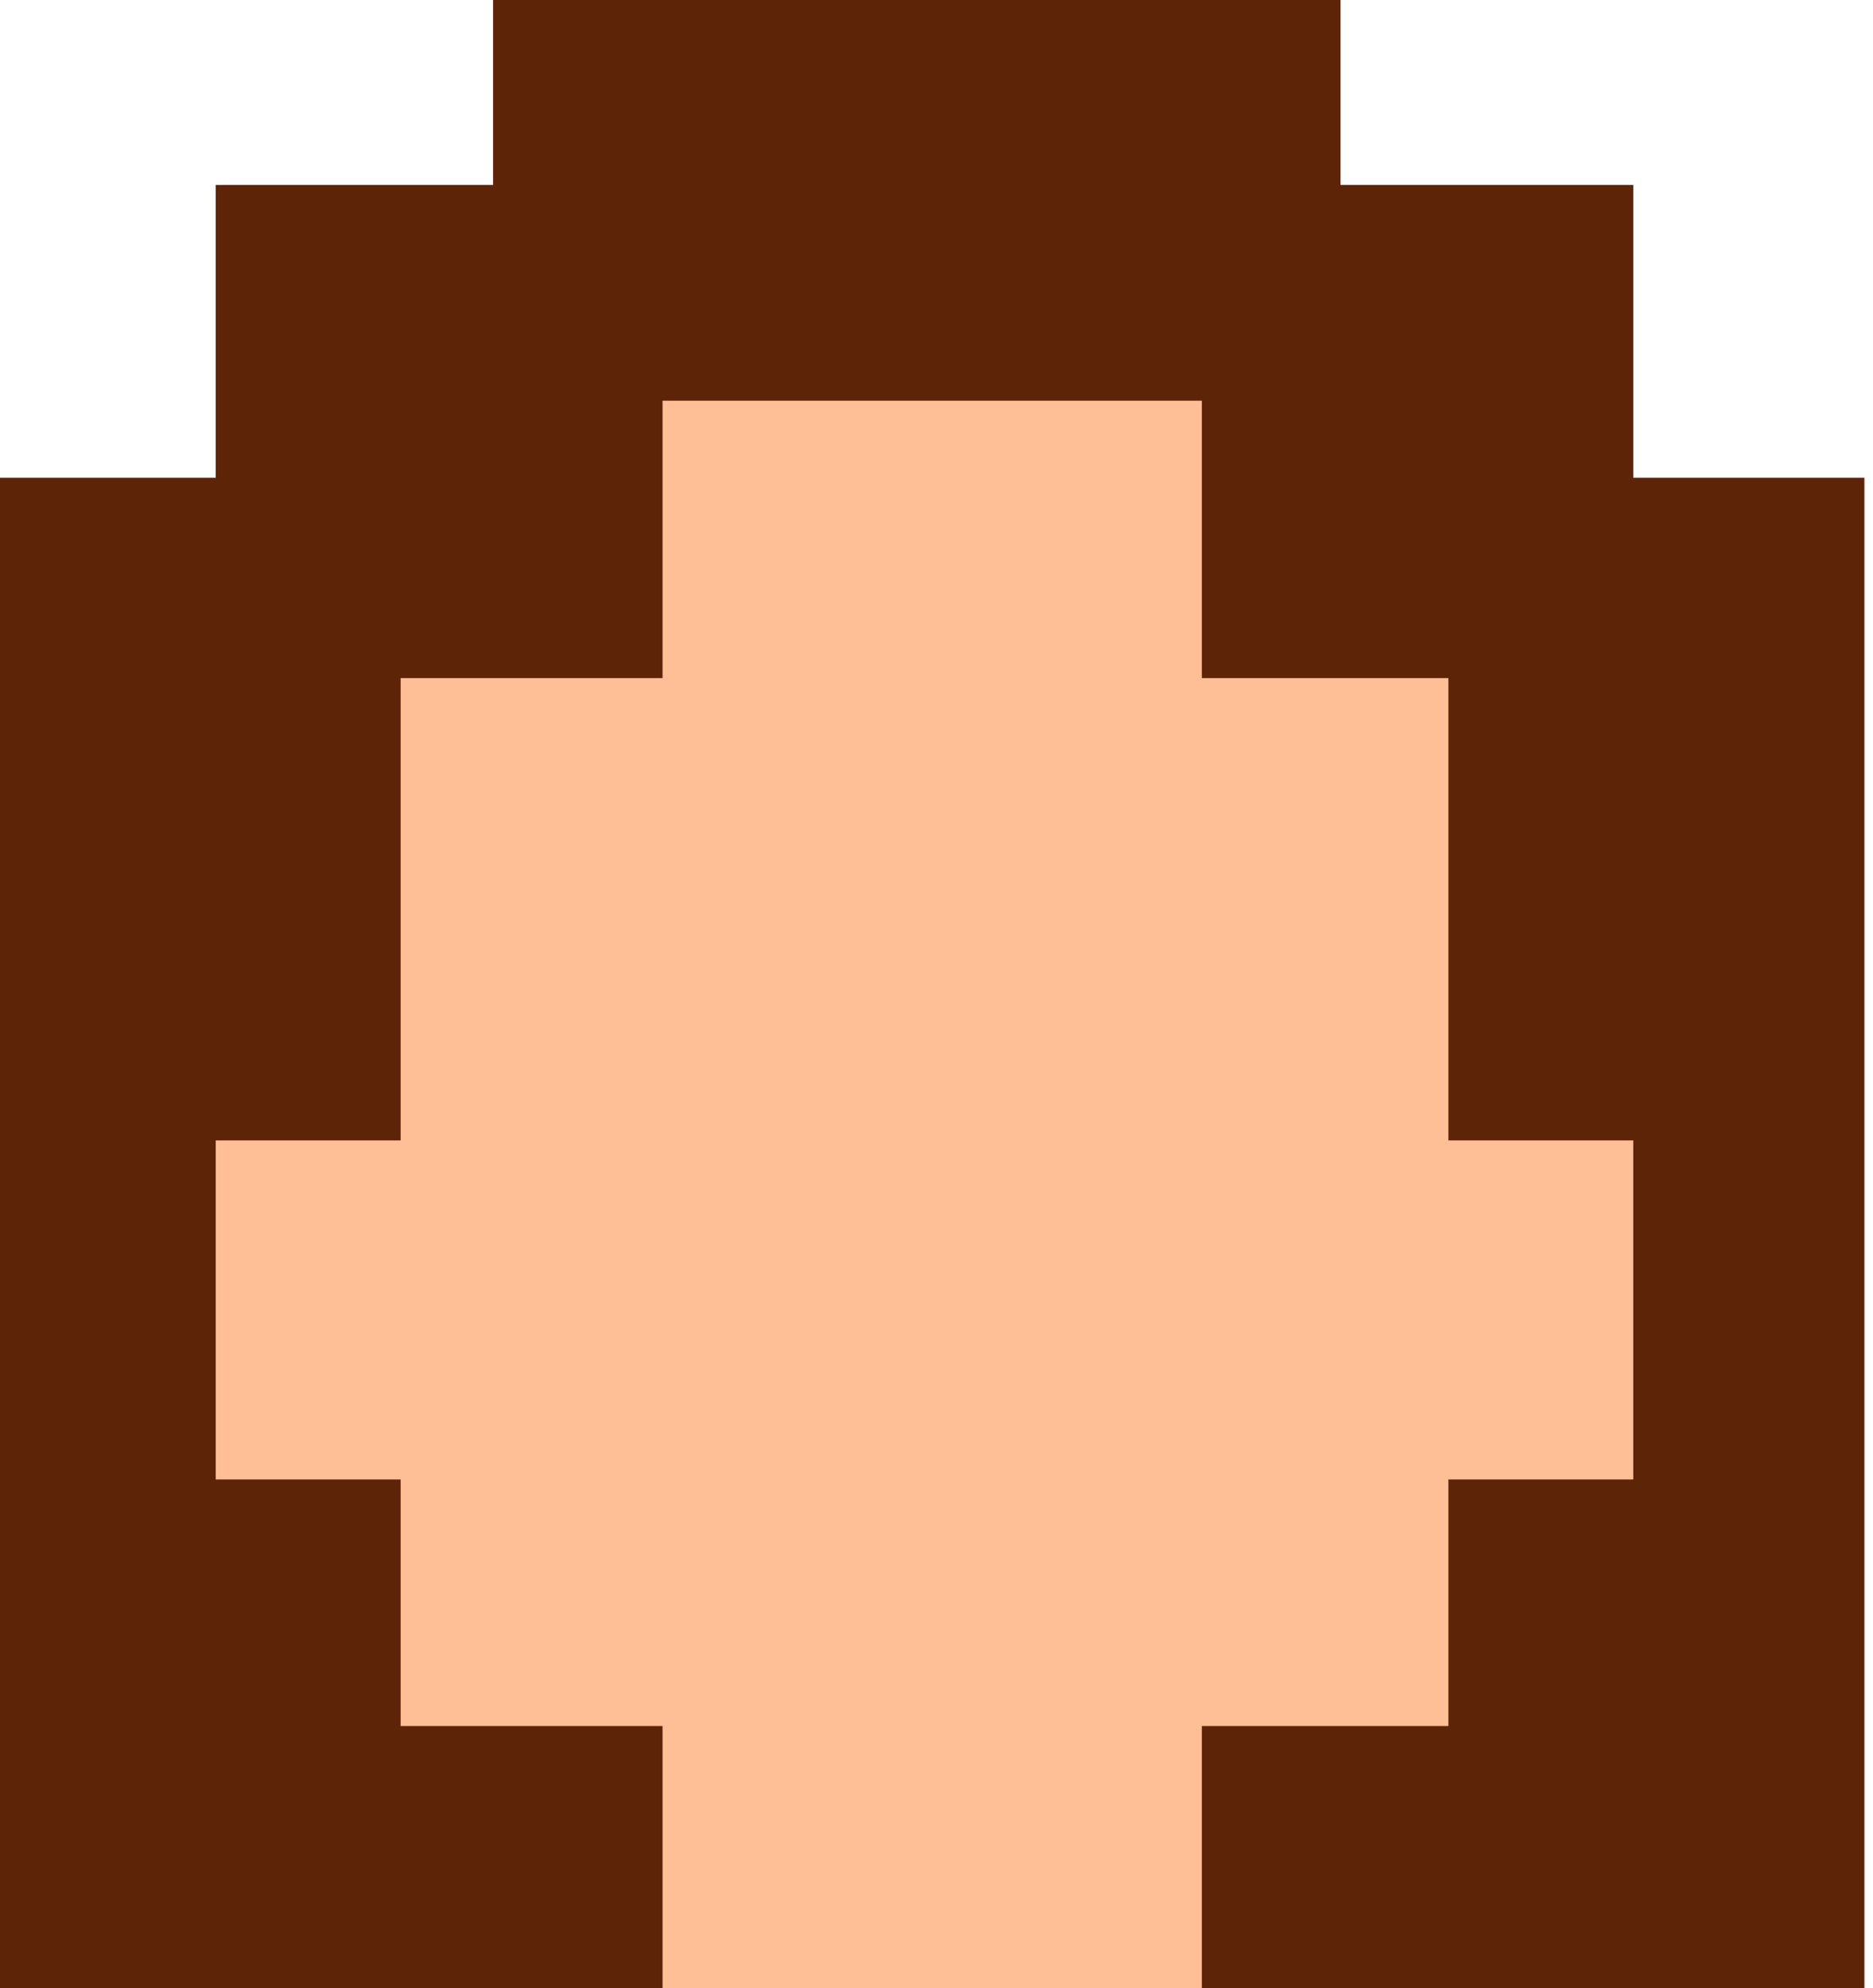 <svg width="49" height="52" viewBox="0 0 49 52" fill="none" xmlns="http://www.w3.org/2000/svg">
<path fill-rule="evenodd" clip-rule="evenodd" d="M12.899 0H35.07V4.837H42.729V12.496H48.775V52H0V12.496H5.643V4.837H12.899V0Z" fill="#5D2408"/>
<path fill-rule="evenodd" clip-rule="evenodd" d="M17.333 10.481H31.442V17.736H37.892V29.829H42.729V38.698H37.892V45.147H31.442V52H17.333V45.147H10.481V38.698H5.643V29.829H10.481V17.736H17.333V10.481Z" fill="#FEBE96"/>
</svg>
